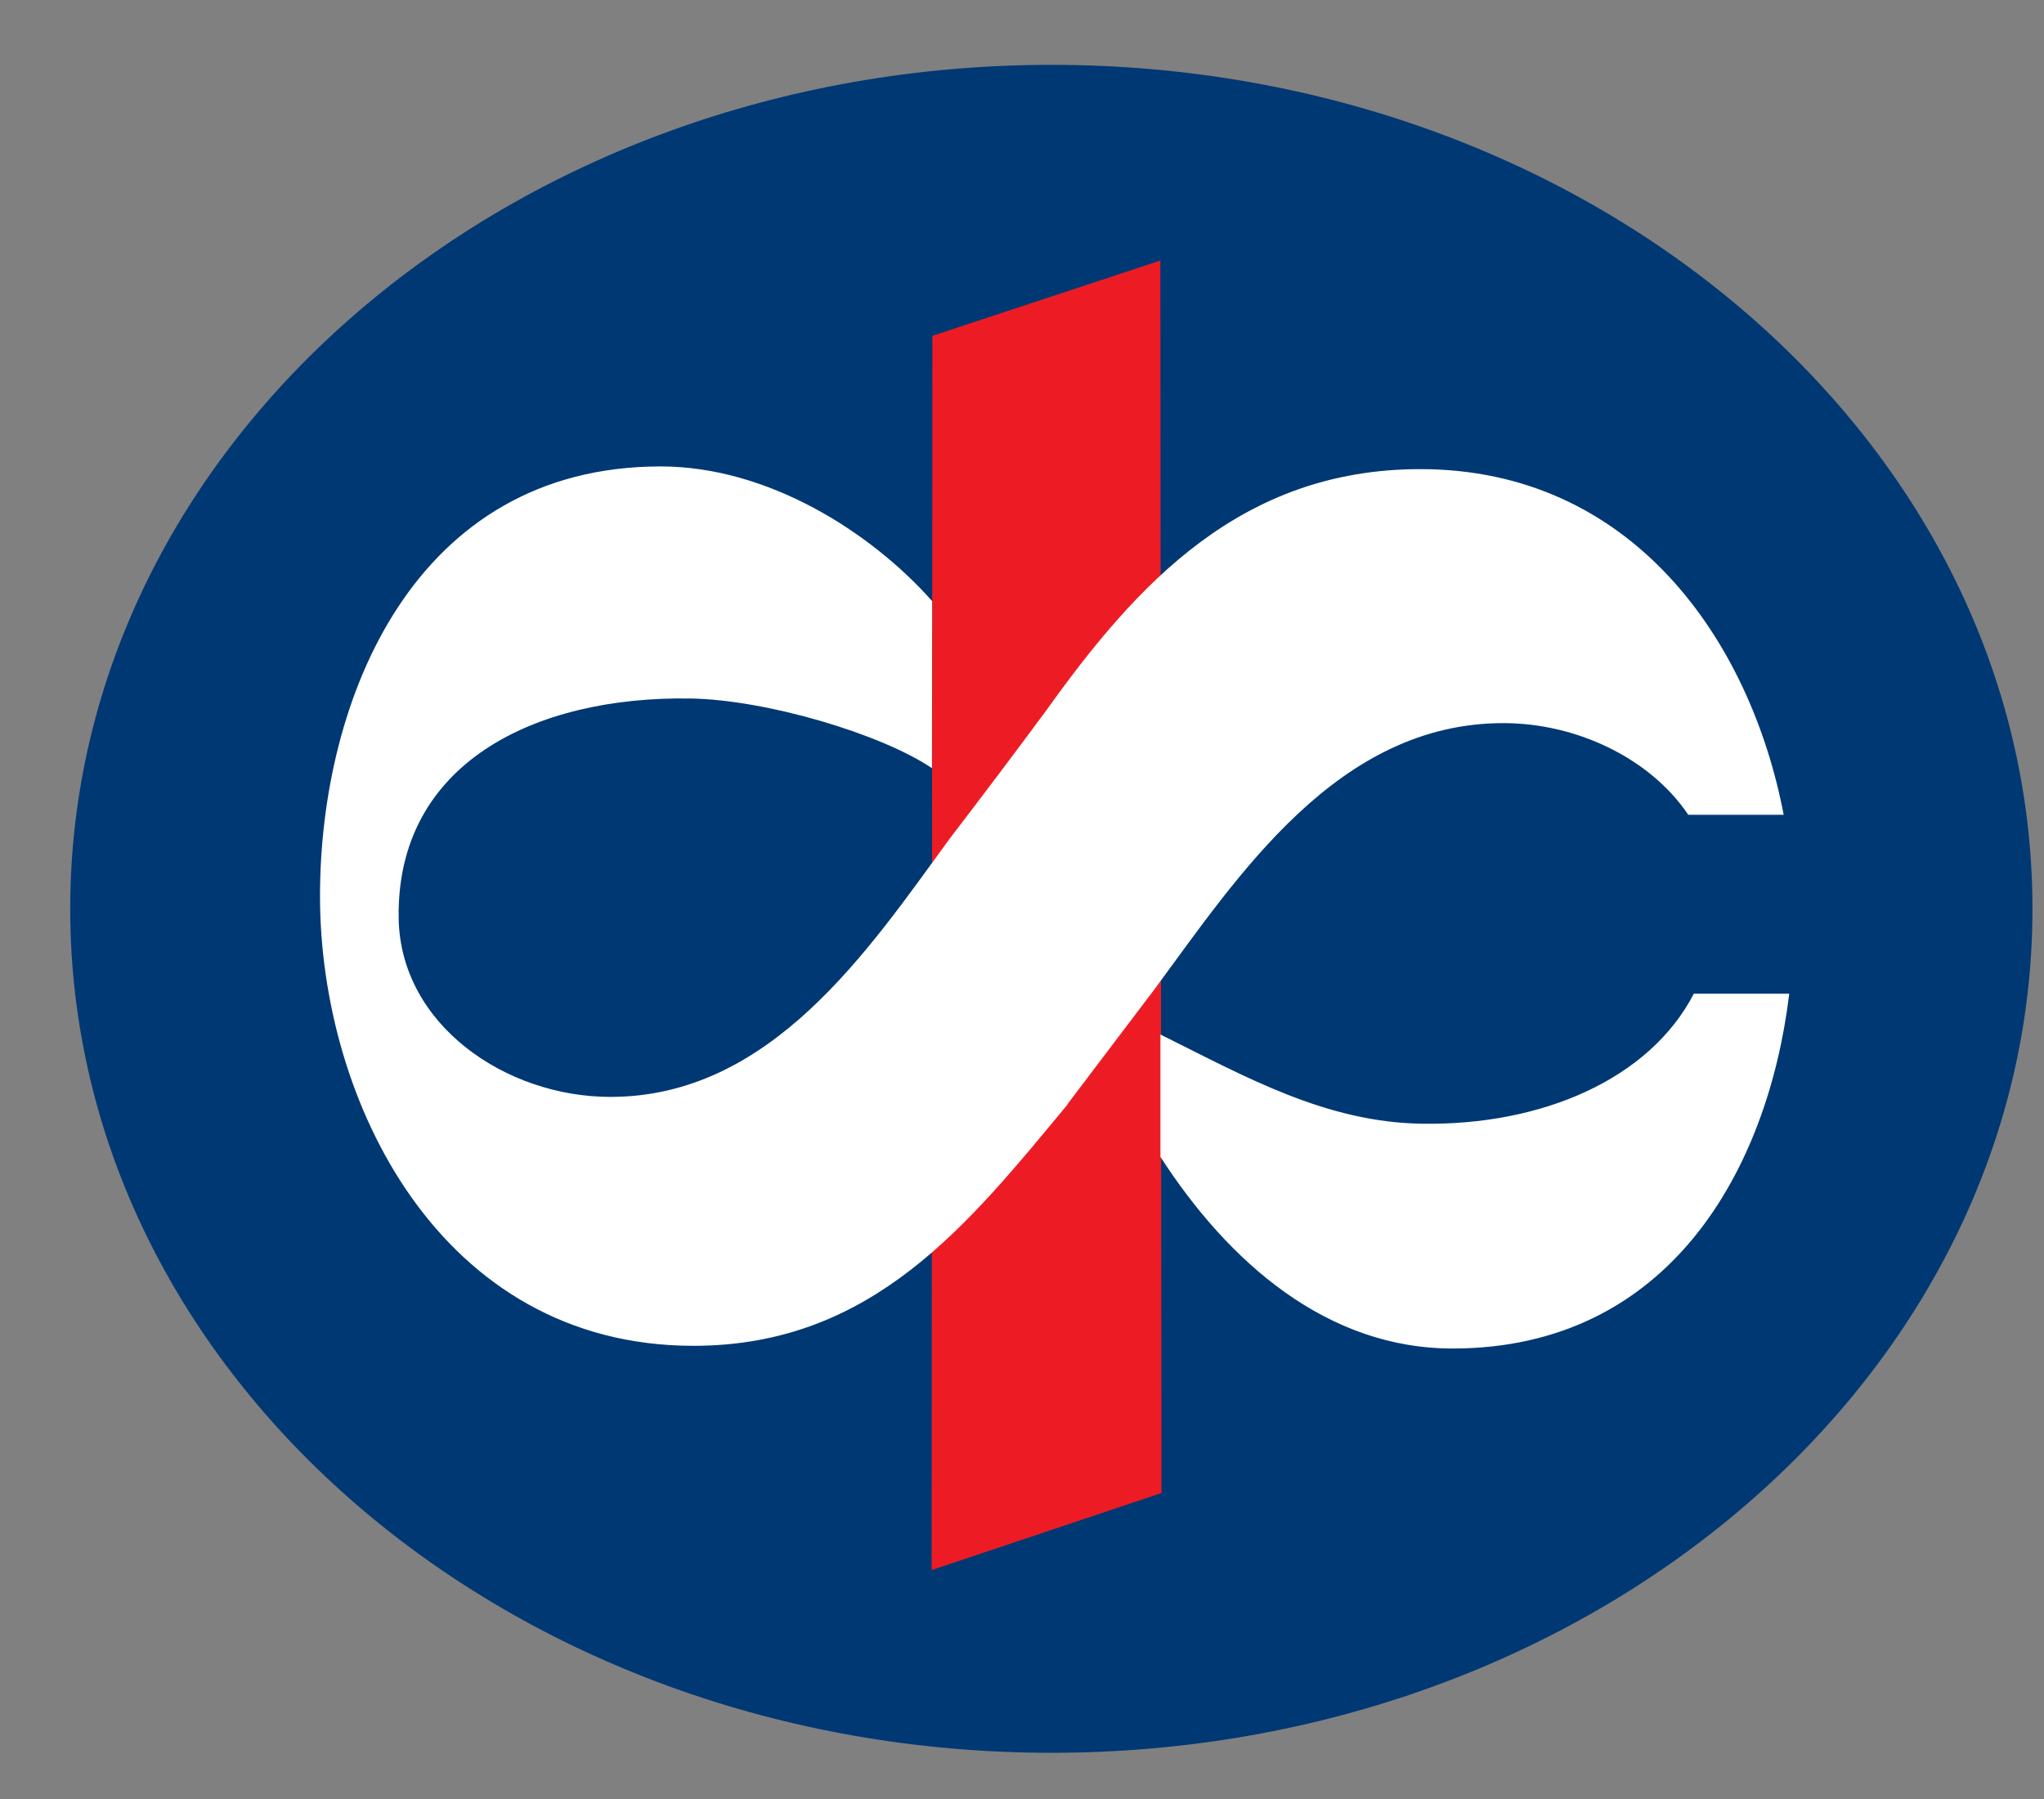 <svg width="25" height="22" viewBox="0 0 25 22" fill="none" xmlns="http://www.w3.org/2000/svg">
<rect x="0" y="0" width="25" height="22" fill="#808080" stroke="none"/>
<path fill-rule="evenodd" clip-rule="evenodd" d="M0.859 11.114C0.859 5.414 6.232 0.793 12.86 0.793C19.488 0.793 24.859 5.414 24.859 11.114C24.859 16.813 19.487 21.435 12.86 21.435C6.232 21.435 0.859 16.814 0.859 11.114Z" fill="#003874"/>
<path fill-rule="evenodd" clip-rule="evenodd" d="M11.404 4.107L14.192 3.186L14.206 18.258L11.395 19.2L11.404 4.107Z" fill="#ED1C24"/>
<path fill-rule="evenodd" clip-rule="evenodd" d="M21.884 12.153C21.623 14.309 20.413 16.487 17.773 16.491C16.231 16.494 15.027 15.438 14.193 14.147V12.651C15.237 13.169 16.212 13.725 17.395 13.742C18.853 13.764 20.172 13.203 20.717 12.152H21.885L21.884 12.153ZM13.057 13.507C11.846 14.967 10.675 16.458 8.482 16.458C5.384 16.458 3.914 13.463 3.914 10.959C3.914 8.552 5.062 5.704 8.081 5.704C9.39 5.704 10.65 6.504 11.401 7.351L11.399 9.394C10.771 8.971 9.366 8.557 8.448 8.542C6.534 8.51 4.846 9.34 4.876 11.229C4.896 12.53 6.184 13.414 7.466 13.414C9.43 13.414 10.62 11.62 11.614 10.258C12.012 9.739 12.407 9.215 12.796 8.689C13.9 7.146 15.178 5.737 17.372 5.737C19.955 5.737 21.406 7.82 21.816 9.964H20.649C20.18 9.268 19.277 8.843 18.388 8.843C16.358 8.843 15.145 10.71 14.13 12.085L13.054 13.506" fill="white"/>
</svg>
